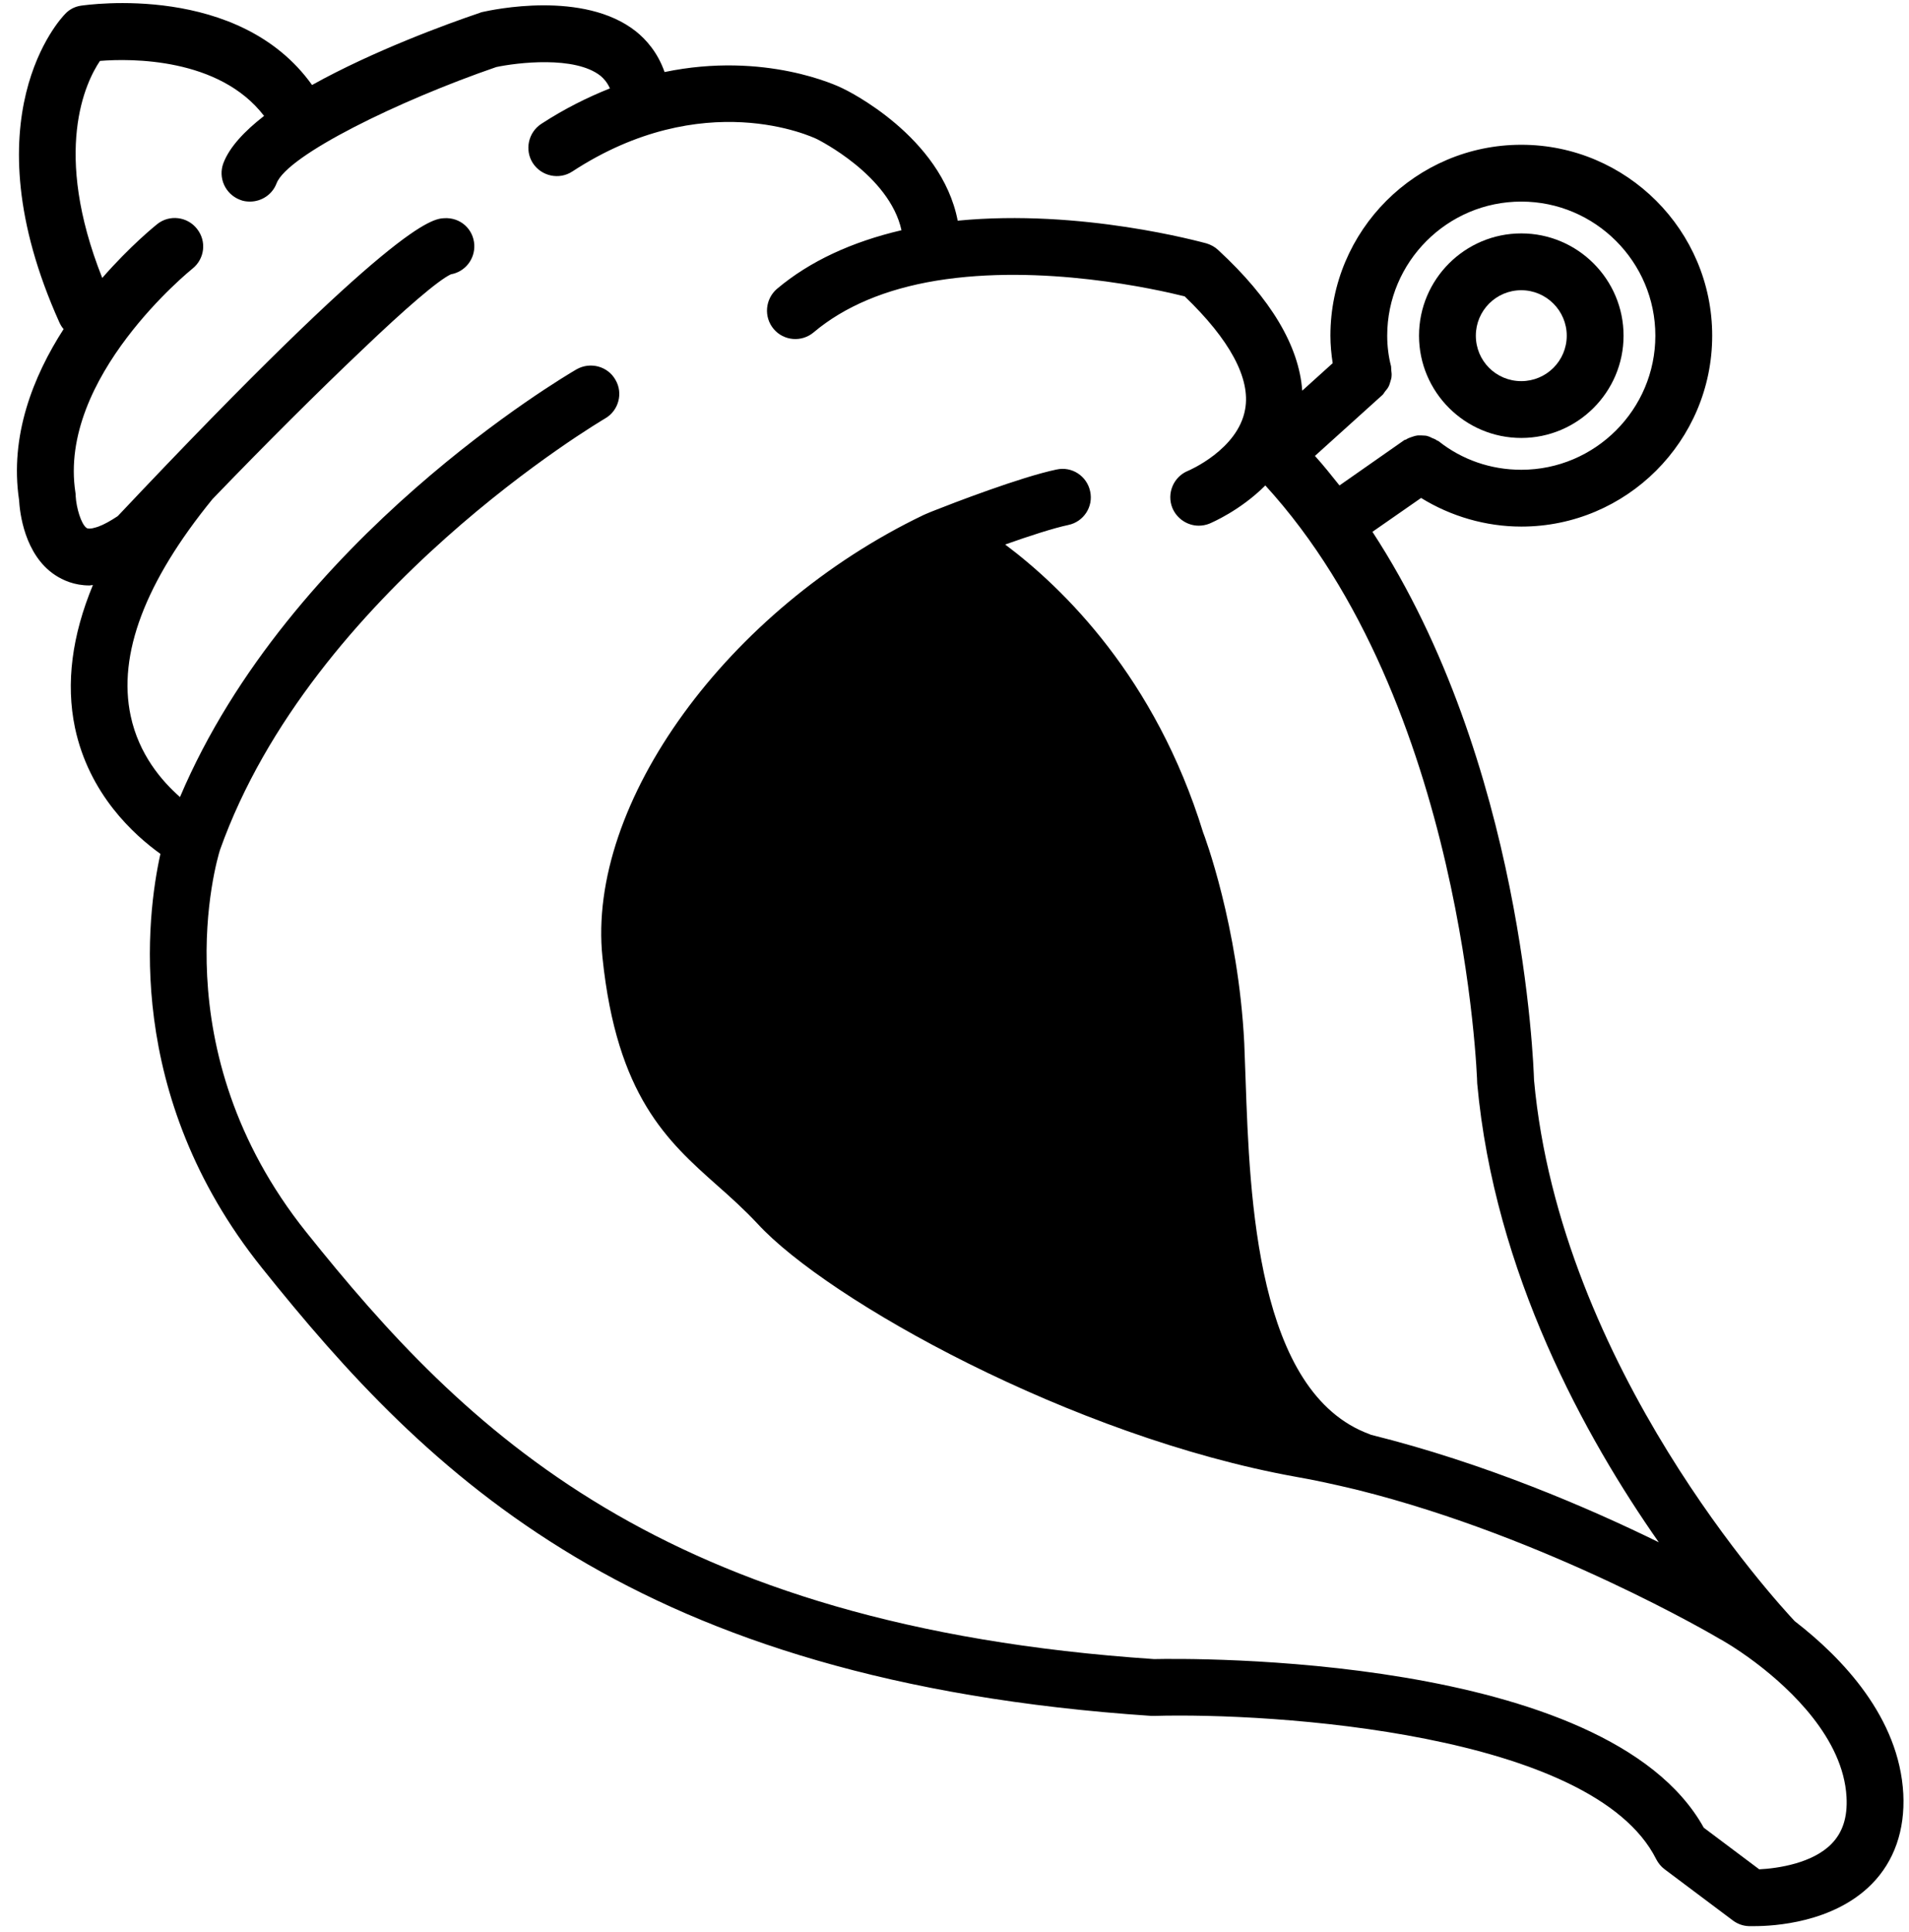 <svg width="84" height="85" viewBox="0 0 84 85" fill="none" xmlns="http://www.w3.org/2000/svg">
<path d="M78.97 71.33C78.25 70.56 68.65 60.19 67.5 47.52C67.48 46.871 67.02 33.55 60.39 23.4L62.531 21.91C63.841 22.72 65.381 23.17 66.941 23.17C71.571 23.17 75.34 19.4 75.34 14.77C75.34 10.14 71.57 6.37 66.941 6.37C62.31 6.37 58.541 10.14 58.541 14.77C58.541 15.18 58.581 15.59 58.641 15.98L57.301 17.19C57.161 15.23 55.931 13.15 53.601 11C53.452 10.86 53.282 10.77 53.091 10.71C52.851 10.65 47.571 9.18 42.141 9.71C41.421 5.99 37.242 3.96 37.061 3.88C36.881 3.79 33.671 2.25 29.242 3.17C28.942 2.31 28.431 1.74 27.982 1.38C25.68 -0.44 21.67 0.43 21.22 0.53C21.18 0.54 21.14 0.55 21.1 0.57C19.701 1.04 16.42 2.24 13.731 3.74C10.52 -0.76 3.861 0.21 3.56 0.25C3.29 0.29 3.04 0.42 2.861 0.62C2.68 0.8 -1.44 5.17 2.61 14.18C2.66 14.29 2.719 14.39 2.799 14.48C1.459 16.56 0.419 19.18 0.839 22C0.869 22.54 1.069 24.4 2.419 25.3C2.769 25.53 3.269 25.76 3.94 25.76C3.98 25.76 4.04 25.74 4.089 25.74C3.169 27.96 2.889 30.06 3.299 32.02C3.919 34.95 5.9 36.74 7.059 37.57C6.459 40.27 5.429 48.17 11.519 55.78C18.839 64.92 27.889 73.98 50.669 75.5H50.779C55.989 75.35 70.098 76.24 72.879 81.81C72.969 81.981 73.089 82.13 73.249 82.25L76.249 84.5C76.449 84.65 76.689 84.74 76.949 84.75H77.189C78.039 84.75 80.668 84.61 82.359 82.9C83.348 81.9 83.829 80.53 83.749 78.929C83.57 75.58 81.08 72.96 78.97 71.33ZM60.84 17.37C60.88 17.33 60.91 17.27 60.941 17.23C61.001 17.16 61.06 17.09 61.1 17.01C61.14 16.94 61.151 16.87 61.18 16.79C61.201 16.71 61.231 16.64 61.231 16.56C61.241 16.47 61.231 16.39 61.22 16.3C61.21 16.24 61.22 16.18 61.21 16.12C61.1 15.7 61.04 15.24 61.04 14.77C61.04 11.52 63.69 8.87 66.94 8.87C70.19 8.87 72.839 11.52 72.839 14.77C72.839 18.02 70.19 20.67 66.94 20.67C65.599 20.67 64.33 20.23 63.299 19.41C63.279 19.4 63.249 19.39 63.23 19.38C63.169 19.33 63.089 19.3 63.009 19.27C62.94 19.23 62.869 19.2 62.789 19.18C62.719 19.16 62.639 19.17 62.569 19.16C62.479 19.16 62.399 19.15 62.319 19.17C62.249 19.18 62.178 19.21 62.109 19.23C62.018 19.26 61.939 19.29 61.869 19.34C61.848 19.35 61.819 19.35 61.799 19.36L58.94 21.36C58.589 20.92 58.24 20.48 57.86 20.06L60.84 17.37ZM80.59 81.13C79.76 81.981 78.24 82.21 77.41 82.25L74.97 80.42C70.7 72.72 52.19 72.97 50.78 73C29.05 71.54 20.44 62.92 13.48 54.22C7.049 46.18 9.54 37.85 9.679 37.4C13.73 26 26.5 18.49 26.63 18.41C27.22 18.07 27.43 17.3 27.08 16.71C26.74 16.11 25.97 15.91 25.37 16.25C24.84 16.56 12.76 23.66 7.92 35.07C7.11 34.36 6.11 33.19 5.75 31.5C5.17 28.8 6.39 25.59 9.35 21.96C11.68 19.54 14.031 17.2 15.93 15.4C17.821 13.59 19.281 12.33 19.84 12.07C20.46 11.96 20.901 11.41 20.87 10.77C20.83 10.08 20.26 9.56 19.55 9.6C19.02 9.63 17.43 9.72 5.18 22.71C4.861 22.92 4.58 23.08 4.33 23.17C4.24 23.2 3.93 23.31 3.809 23.23C3.57 23.06 3.36 22.35 3.33 21.83C3.33 21.78 3.33 21.73 3.32 21.68C2.53 16.61 8.41 11.87 8.469 11.82C9.009 11.39 9.099 10.61 8.669 10.07C8.249 9.53 7.459 9.43 6.919 9.86C6.809 9.95 5.73 10.82 4.499 12.23C2.289 6.66 3.769 3.61 4.399 2.68C5.749 2.57 9.649 2.53 11.619 5.1C10.759 5.77 10.098 6.47 9.829 7.18C9.589 7.82 9.909 8.54 10.558 8.79C10.699 8.85 10.848 8.87 10.998 8.87C11.498 8.87 11.978 8.57 12.168 8.07C12.638 6.83 17.538 4.43 21.838 2.95C22.738 2.76 25.298 2.44 26.428 3.34C26.558 3.45 26.718 3.62 26.838 3.89C25.859 4.28 24.848 4.78 23.818 5.45C23.238 5.83 23.078 6.61 23.448 7.18C23.828 7.76 24.608 7.92 25.177 7.55C30.957 3.77 35.747 6.02 35.967 6.13C35.997 6.15 39.137 7.7 39.667 10.13C37.487 10.64 35.637 11.49 34.188 12.71C33.667 13.16 33.597 13.95 34.047 14.48C34.487 15 35.277 15.07 35.807 14.62C37.148 13.49 38.957 12.72 41.198 12.35C45.838 11.59 50.887 12.73 52.128 13.04C54.108 14.94 55.038 16.65 54.788 18.01C54.478 19.78 52.298 20.71 52.267 20.72C51.637 20.98 51.328 21.71 51.587 22.35C51.787 22.83 52.257 23.13 52.747 23.13C52.907 23.13 53.067 23.1 53.217 23.04C53.307 23 54.568 22.47 55.677 21.36C64.42 30.92 65 47.42 65 47.67C65.76 56.02 69.76 63.25 72.99 67.86C69.91 66.349 65.32 64.37 60.32 63.13C60.309 63.12 60.309 63.12 60.299 63.12C60.289 63.12 60.289 63.12 60.279 63.11C55.29 61.3 54.99 52.7 54.81 47.54C54.79 46.95 54.77 46.39 54.75 45.9C54.49 40.73 52.98 36.72 52.94 36.629C50.839 29.809 46.78 25.869 44.23 23.959C45.269 23.589 46.349 23.239 47.009 23.099C47.679 22.959 48.119 22.299 47.969 21.619C47.829 20.949 47.169 20.509 46.49 20.659C44.91 20.989 41.9 22.149 41.07 22.479C41.019 22.499 40.969 22.519 40.92 22.539C40.77 22.599 40.67 22.649 40.64 22.659C32.01 26.8 25.8 35.35 26.51 42.13C27.14 48.231 29.38 50.22 31.55 52.151C32.14 52.671 32.75 53.22 33.33 53.84C36.41 57.2 47.17 63.21 57.03 64.981C57.84 65.121 58.7 65.31 59.67 65.541C59.68 65.551 59.691 65.541 59.7 65.551C59.71 65.551 59.71 65.551 59.72 65.551C59.731 65.551 59.731 65.561 59.741 65.561H59.751C68.111 67.652 75.541 72.032 75.651 72.101C75.661 72.101 76.371 72.492 77.27 73.171C77.3 73.201 77.331 73.221 77.361 73.241C78.751 74.31 81.111 76.481 81.251 79.071C81.3 79.96 81.08 80.63 80.59 81.13Z" fill="black"/>
<path d="M66.94 10.27C64.46 10.27 62.44 12.29 62.44 14.77C62.44 17.25 64.46 19.27 66.94 19.27C69.419 19.27 71.44 17.25 71.44 14.77C71.44 12.29 69.42 10.27 66.94 10.27ZM66.94 16.77C65.83 16.77 64.94 15.88 64.94 14.77C64.94 13.67 65.83 12.77 66.94 12.77C68.04 12.77 68.94 13.67 68.94 14.77C68.94 15.88 68.04 16.77 66.94 16.77Z" fill="black"/>
</svg>
